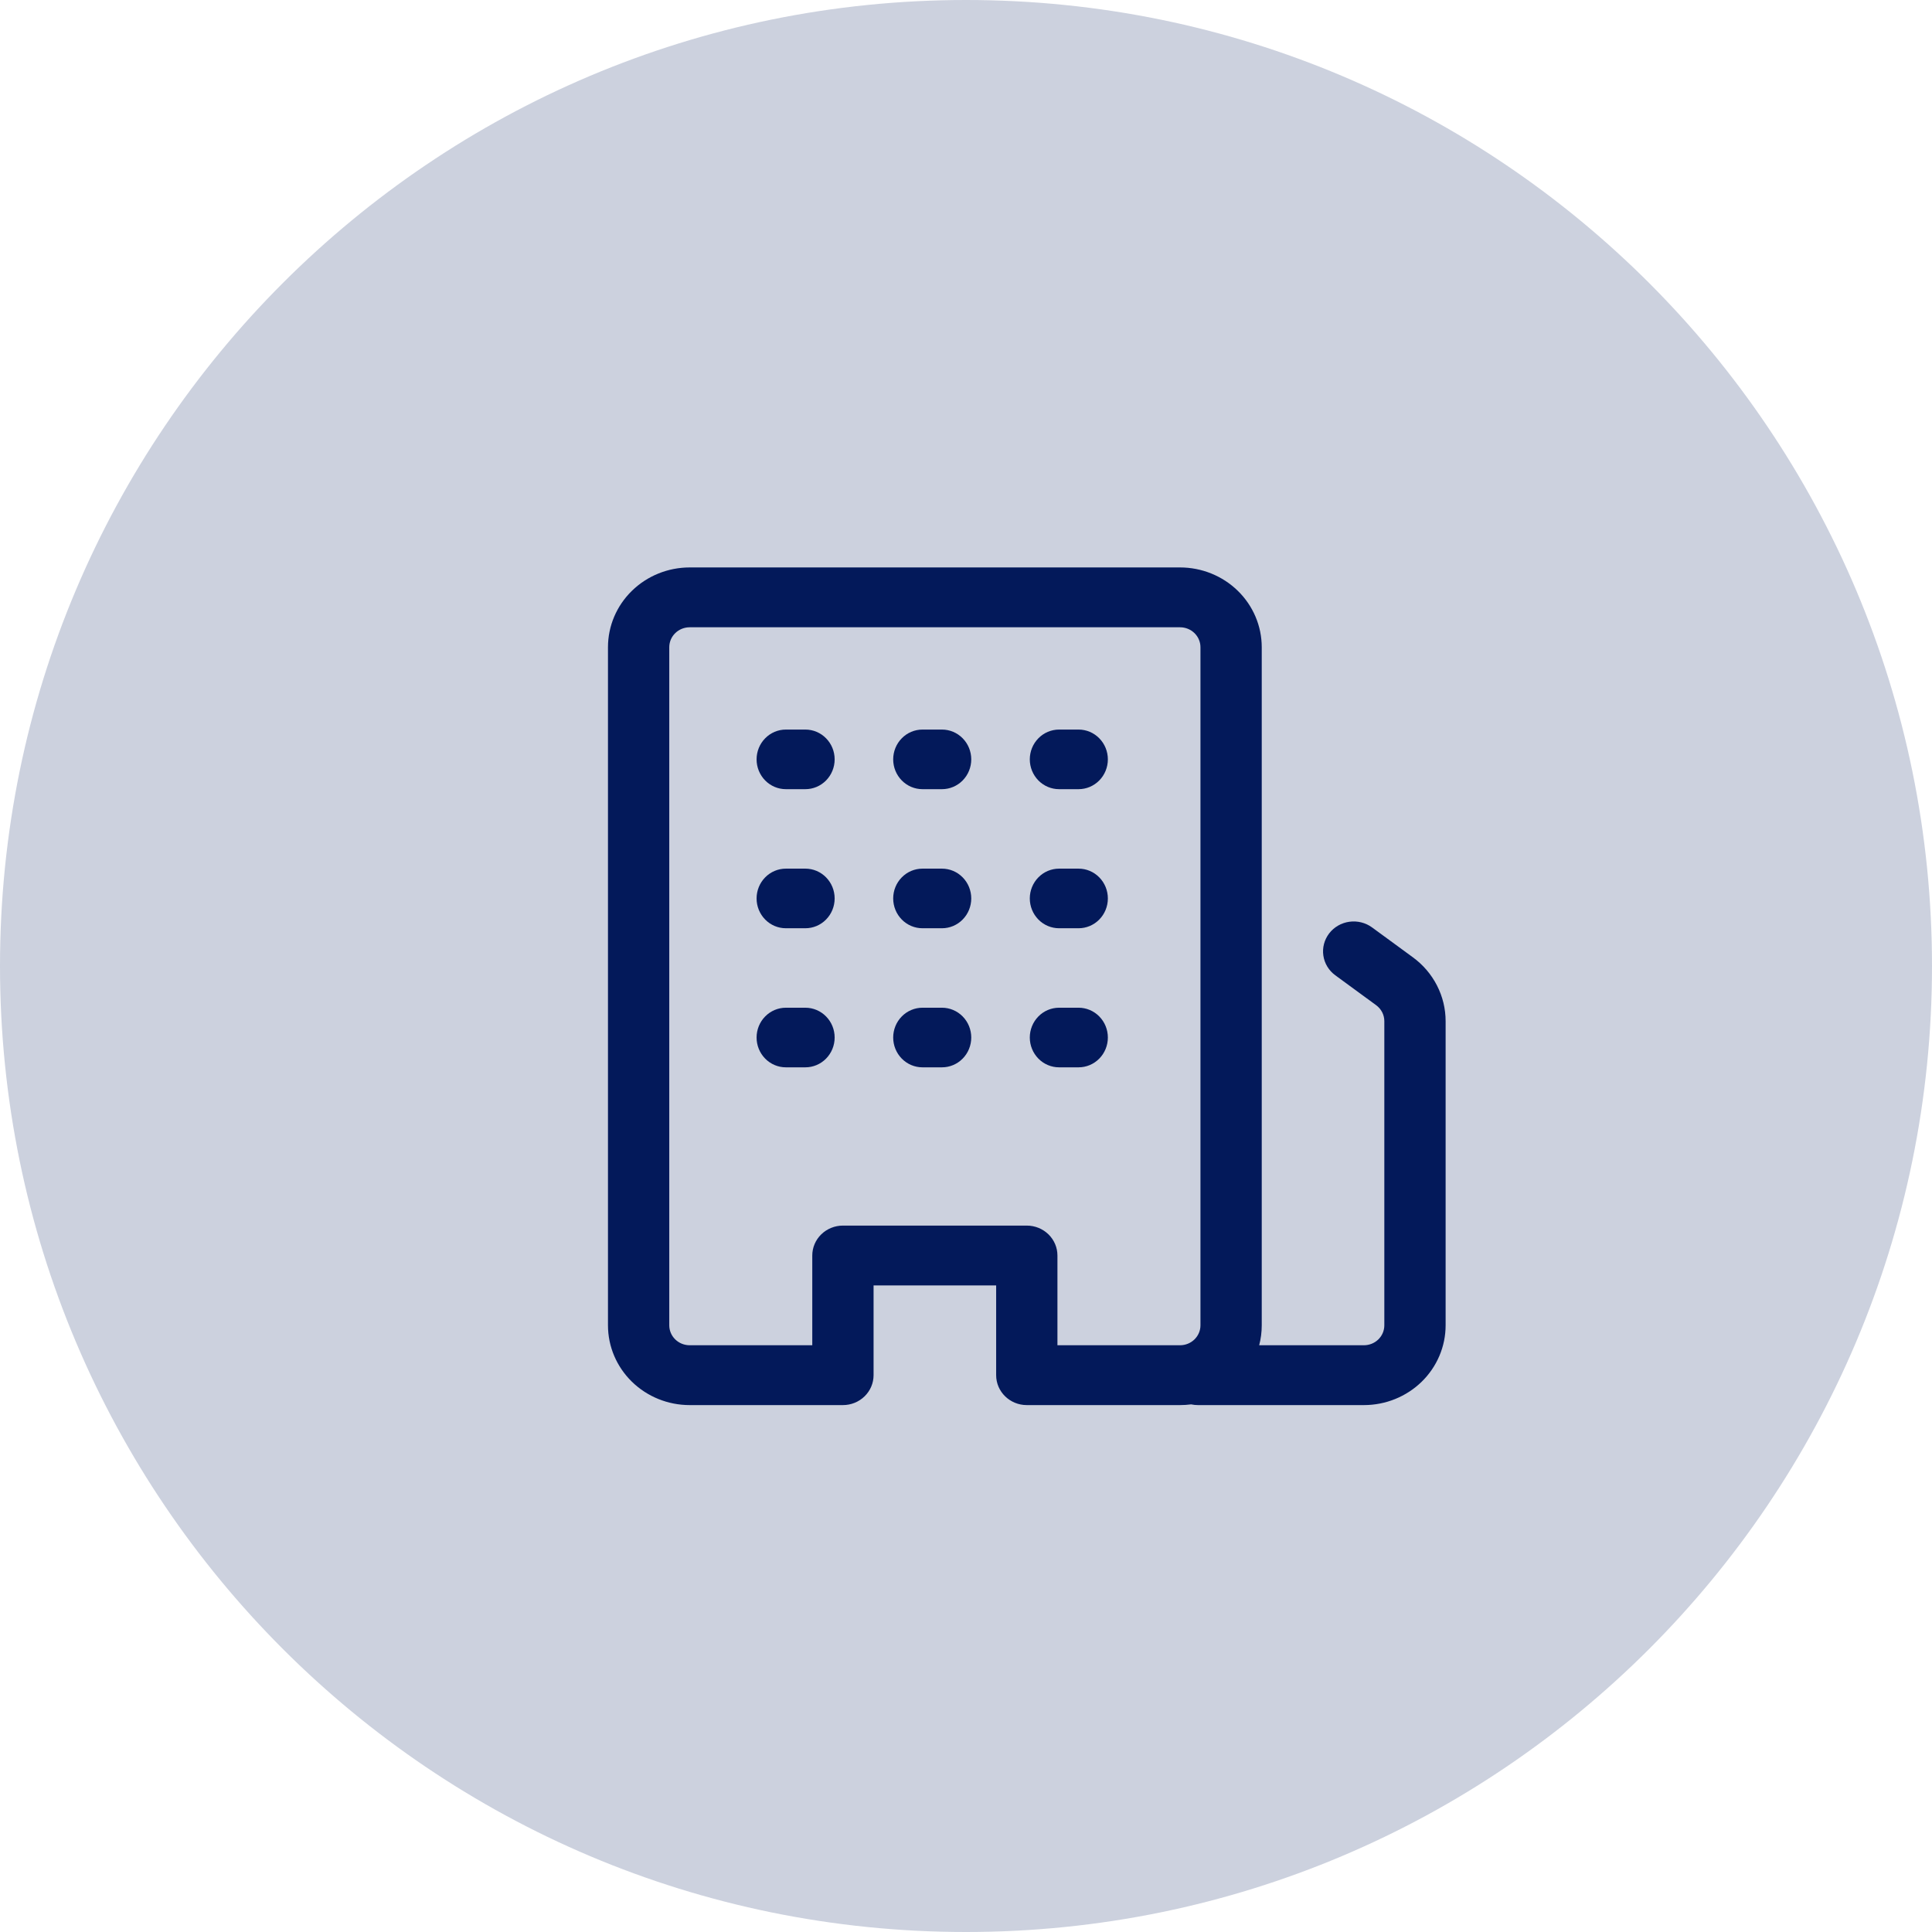 <svg width="143" height="143" viewBox="0 0 143 143" fill="none" xmlns="http://www.w3.org/2000/svg">
<path d="M143 71.5C143 110.988 110.988 143 71.5 143C32.012 143 0 110.988 0 71.5C0 32.012 32.012 0 71.5 0C110.988 0 143 32.012 143 71.5Z" fill="#03195A" fill-opacity="0.2"/>
<path d="M58.167 74.588C57.592 74.588 57.041 74.821 56.635 75.234C56.228 75.648 56 76.209 56 76.794C56 77.379 56.228 77.94 56.635 78.354C57.041 78.768 57.592 79 58.167 79H59.611C60.186 79 60.737 78.768 61.143 78.354C61.55 77.94 61.778 77.379 61.778 76.794C61.778 76.209 61.55 75.648 61.143 75.234C60.737 74.821 60.186 74.588 59.611 74.588H58.167ZM56 66.5C56 65.915 56.228 65.354 56.635 64.94C57.041 64.526 57.592 64.294 58.167 64.294H59.611C60.186 64.294 60.737 64.526 61.143 64.94C61.55 65.354 61.778 65.915 61.778 66.5C61.778 67.085 61.55 67.646 61.143 68.06C60.737 68.474 60.186 68.706 59.611 68.706H58.167C57.592 68.706 57.041 68.474 56.635 68.06C56.228 67.646 56 67.085 56 66.5ZM58.167 54C57.592 54 57.041 54.232 56.635 54.646C56.228 55.06 56 55.621 56 56.206C56 56.791 56.228 57.352 56.635 57.766C57.041 58.179 57.592 58.412 58.167 58.412H59.611C60.186 58.412 60.737 58.179 61.143 57.766C61.55 57.352 61.778 56.791 61.778 56.206C61.778 55.621 61.55 55.06 61.143 54.646C60.737 54.232 60.186 54 59.611 54H58.167ZM66.111 76.794C66.111 76.209 66.339 75.648 66.746 75.234C67.152 74.821 67.703 74.588 68.278 74.588H69.722C70.297 74.588 70.848 74.821 71.254 75.234C71.661 75.648 71.889 76.209 71.889 76.794C71.889 77.379 71.661 77.94 71.254 78.354C70.848 78.768 70.297 79 69.722 79H68.278C67.703 79 67.152 78.768 66.746 78.354C66.339 77.94 66.111 77.379 66.111 76.794ZM68.278 64.294C67.703 64.294 67.152 64.526 66.746 64.94C66.339 65.354 66.111 65.915 66.111 66.5C66.111 67.085 66.339 67.646 66.746 68.06C67.152 68.474 67.703 68.706 68.278 68.706H69.722C70.297 68.706 70.848 68.474 71.254 68.06C71.661 67.646 71.889 67.085 71.889 66.5C71.889 65.915 71.661 65.354 71.254 64.94C70.848 64.526 70.297 64.294 69.722 64.294H68.278ZM66.111 56.206C66.111 55.621 66.339 55.06 66.746 54.646C67.152 54.232 67.703 54 68.278 54H69.722C70.297 54 70.848 54.232 71.254 54.646C71.661 55.06 71.889 55.621 71.889 56.206C71.889 56.791 71.661 57.352 71.254 57.766C70.848 58.179 70.297 58.412 69.722 58.412H68.278C67.703 58.412 67.152 58.179 66.746 57.766C66.339 57.352 66.111 56.791 66.111 56.206ZM78.389 74.588C77.814 74.588 77.263 74.821 76.857 75.234C76.451 75.648 76.222 76.209 76.222 76.794C76.222 77.379 76.451 77.94 76.857 78.354C77.263 78.768 77.814 79 78.389 79H79.833C80.408 79 80.959 78.768 81.365 78.354C81.772 77.94 82 77.379 82 76.794C82 76.209 81.772 75.648 81.365 75.234C80.959 74.821 80.408 74.588 79.833 74.588H78.389ZM76.222 66.5C76.222 65.915 76.451 65.354 76.857 64.94C77.263 64.526 77.814 64.294 78.389 64.294H79.833C80.408 64.294 80.959 64.526 81.365 64.94C81.772 65.354 82 65.915 82 66.5C82 67.085 81.772 67.646 81.365 68.06C80.959 68.474 80.408 68.706 79.833 68.706H78.389C77.814 68.706 77.263 68.474 76.857 68.06C76.451 67.646 76.222 67.085 76.222 66.5ZM78.389 54C77.814 54 77.263 54.232 76.857 54.646C76.451 55.06 76.222 55.621 76.222 56.206C76.222 56.791 76.451 57.352 76.857 57.766C77.263 58.179 77.814 58.412 78.389 58.412H79.833C80.408 58.412 80.959 58.179 81.365 57.766C81.772 57.352 82 56.791 82 56.206C82 55.621 81.772 55.06 81.365 54.646C80.959 54.232 80.408 54 79.833 54H78.389Z" fill="#03195A"/>
<path fill-rule="evenodd" clip-rule="evenodd" d="M45 98.095C45 99.661 45.637 101.163 46.772 102.271C47.906 103.378 49.444 104 51.049 104H62.39C62.992 104 63.569 103.767 63.994 103.351C64.42 102.936 64.659 102.373 64.659 101.786V95.143H73.732V101.786C73.732 103.008 74.748 104 76 104H87.341C87.62 104 87.895 103.982 88.164 103.947C88.329 103.983 88.497 104 88.666 104H100.951C102.555 104 104.094 103.378 105.228 102.271C106.363 101.163 107 99.661 107 98.095V75.583C107 74.667 106.781 73.763 106.361 72.943C105.941 72.123 105.332 71.409 104.58 70.859L101.556 68.645C101.318 68.471 101.047 68.344 100.758 68.272C100.47 68.2 100.169 68.183 99.874 68.225C99.579 68.266 99.296 68.363 99.039 68.511C98.783 68.659 98.559 68.856 98.38 69.088C98.202 69.321 98.072 69.585 97.998 69.867C97.924 70.149 97.907 70.442 97.95 70.73C97.992 71.018 98.091 71.295 98.243 71.545C98.395 71.795 98.596 72.014 98.834 72.188L101.859 74.402C102.046 74.54 102.199 74.718 102.304 74.923C102.409 75.128 102.463 75.354 102.463 75.583V98.095C102.463 98.487 102.304 98.862 102.021 99.139C101.737 99.416 101.352 99.571 100.951 99.571H93.2C93.324 99.099 93.39 98.606 93.39 98.095V47.905C93.39 46.339 92.753 44.837 91.619 43.73C90.484 42.622 88.946 42 87.341 42H51.049C49.444 42 47.906 42.622 46.772 43.73C45.637 44.837 45 46.339 45 47.905V98.095ZM51.049 99.571C50.648 99.571 50.263 99.416 49.98 99.139C49.696 98.862 49.537 98.487 49.537 98.095V47.905C49.537 47.513 49.696 47.138 49.98 46.861C50.263 46.584 50.648 46.429 51.049 46.429H87.341C87.743 46.429 88.127 46.584 88.411 46.861C88.694 47.138 88.854 47.513 88.854 47.905V98.095C88.854 98.487 88.694 98.862 88.411 99.139C88.127 99.416 87.743 99.571 87.341 99.571H78.268V92.929C78.268 92.341 78.029 91.778 77.604 91.363C77.178 90.948 76.602 90.714 76 90.714H62.39C61.789 90.714 61.212 90.948 60.786 91.363C60.361 91.778 60.122 92.341 60.122 92.929V99.571H51.049Z" fill="#03195A"/>
</svg>
